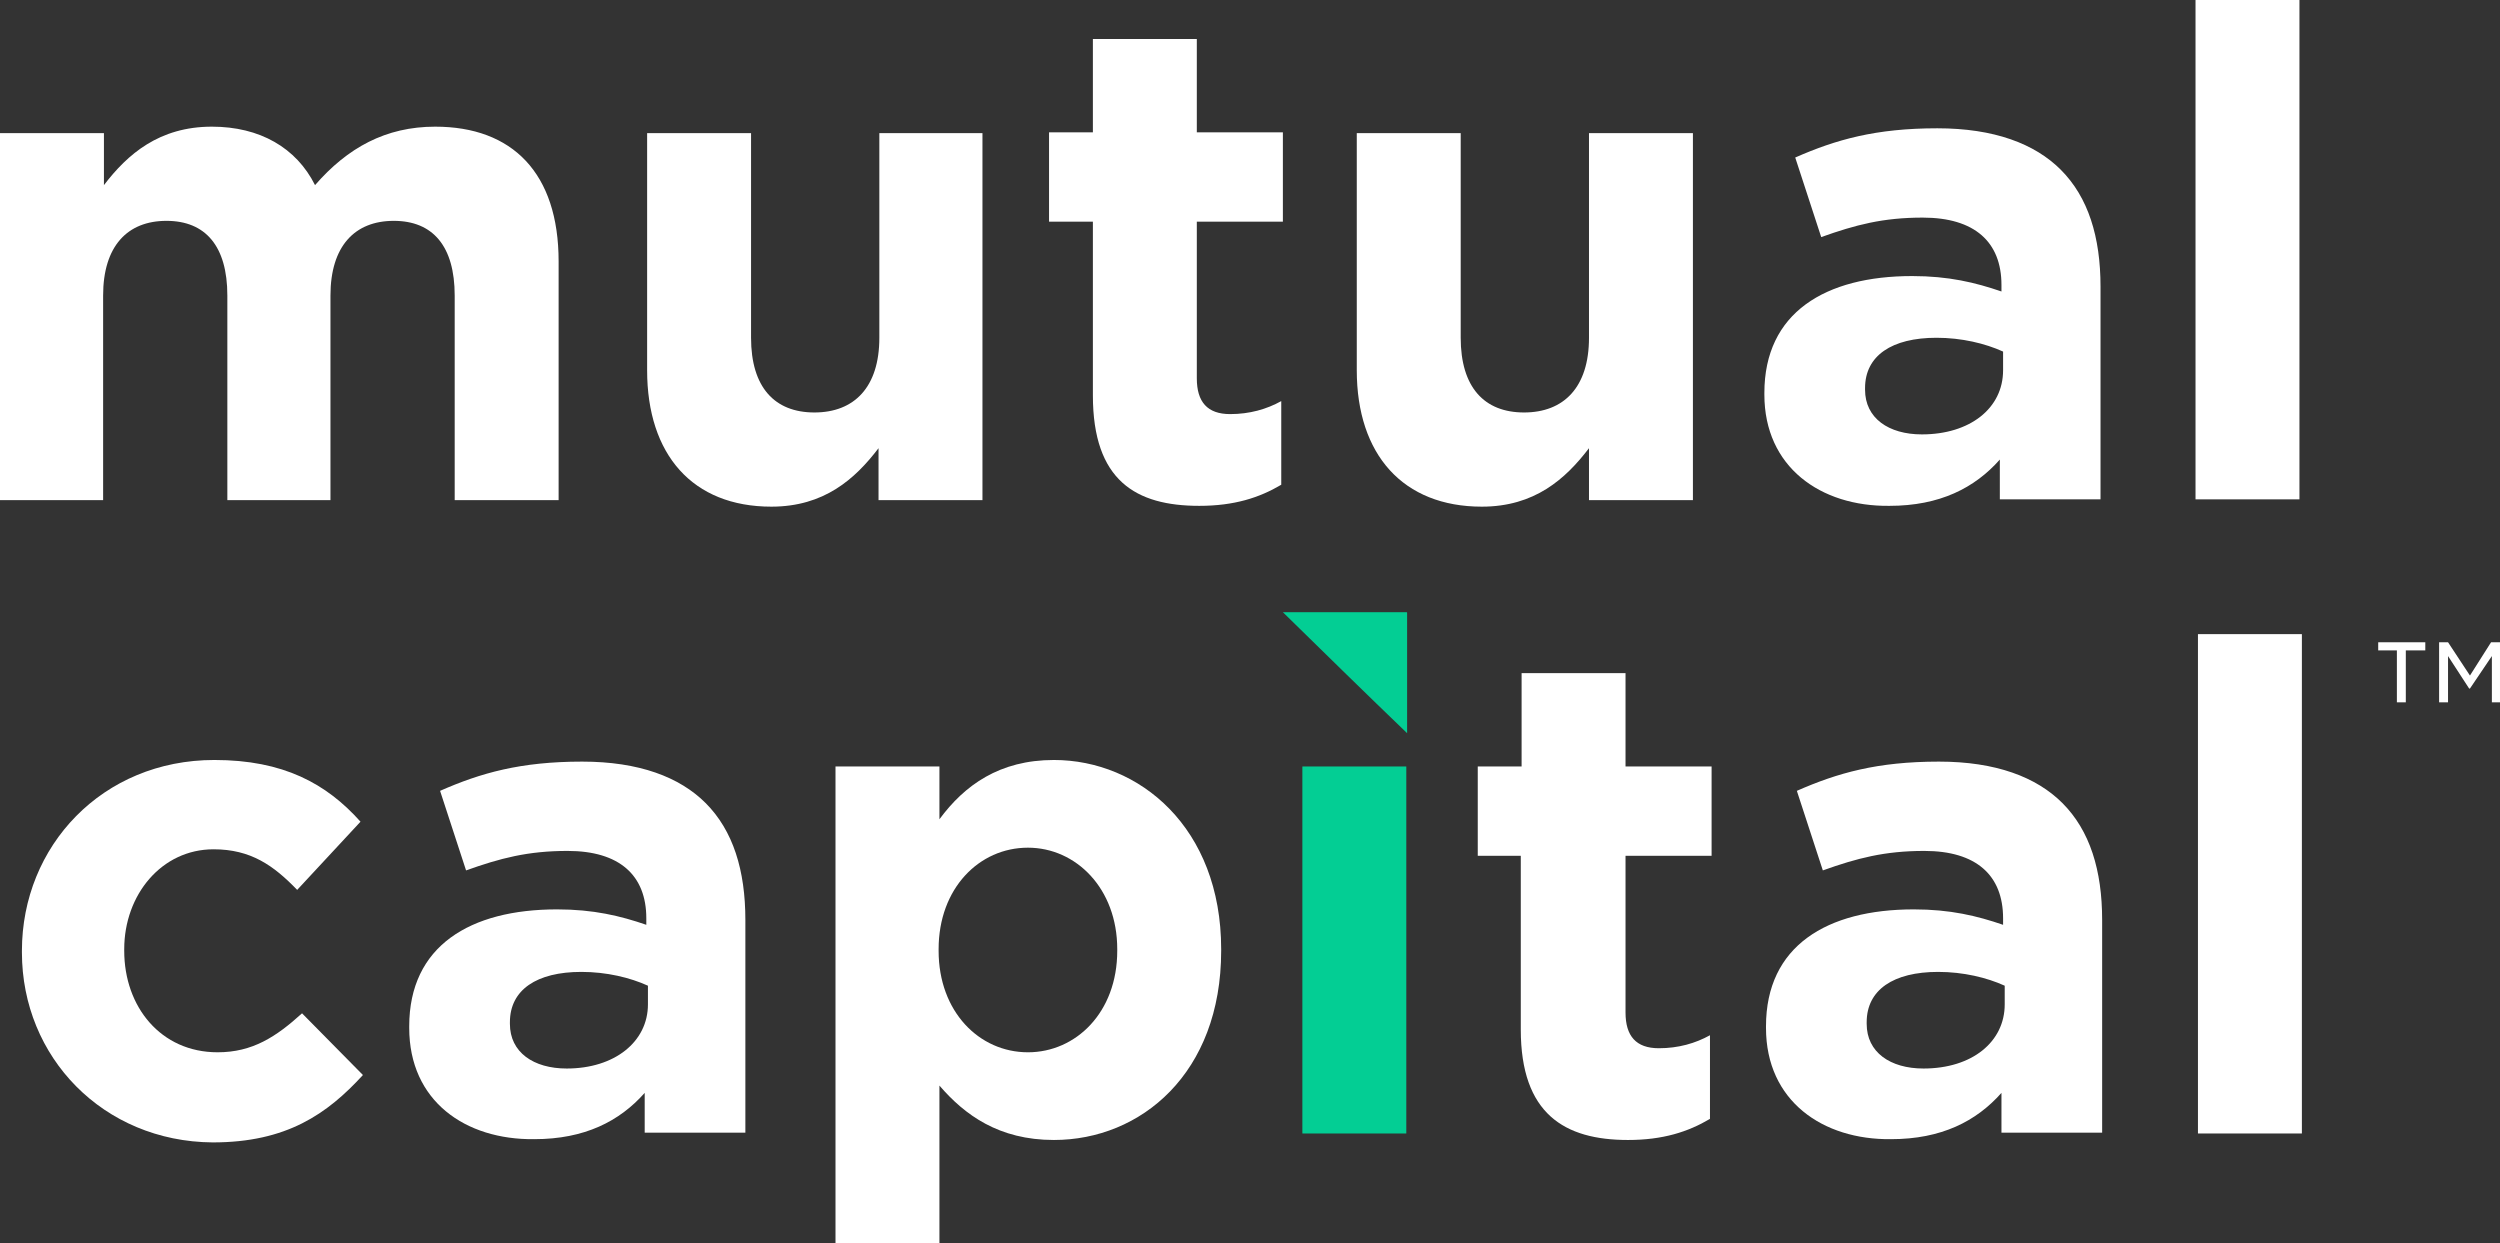<?xml version="1.0" encoding="utf-8"?>
<!-- Generator: Adobe Illustrator 25.0.1, SVG Export Plug-In . SVG Version: 6.00 Build 0)  -->
<svg version="1.1" id="Layer_1" xmlns="http://www.w3.org/2000/svg" xmlns:xlink="http://www.w3.org/1999/xlink" x="0px" y="0px"
	 viewBox="0 0 307.9 153.1" style="enable-background:new 0 0 307.9 153.1;" xml:space="preserve">
<rect x="0" y="0" width="307.9" height="153.1" fill="#333333" stroke="none"/>
<style type="text/css">
	.st0{fill:#FFFFFF;}
	.st1{fill:#03CE94;}
</style>
<g>
	<g>
		<g>
			<g>
				<g>
					<path class="st0" d="M2.7,117.3v-0.2c0-12.9,9.9-23.5,23.7-23.5c8.5,0,13.8,2.9,18,7.6l-7.8,8.4c-2.9-3-5.7-5-10.3-5
						c-6.4,0-11,5.6-11,12.3v0.2c0,6.9,4.5,12.5,11.5,12.5c4.3,0,7.2-1.9,10.4-4.8l7.5,7.6c-4.4,4.8-9.4,8.3-18.5,8.3
						C12.7,140.6,2.7,130.2,2.7,117.3z"/>
					<path class="st0" d="M50.4,126.6v-0.2c0-9.9,7.5-14.4,18.2-14.4c4.5,0,7.8,0.8,11,1.9v-0.8c0-5.3-3.3-8.3-9.7-8.3
						c-4.9,0-8.3,0.9-12.5,2.4l-3.2-9.8c5-2.2,9.9-3.6,17.5-3.6c7,0,12,1.9,15.2,5.1c3.4,3.4,4.9,8.3,4.9,14.4v26.2H79.4v-4.9
						c-3.1,3.5-7.4,5.7-13.6,5.7C57.3,140.4,50.4,135.6,50.4,126.6z M79.8,123.7v-2.3c-2.2-1-5.1-1.7-8.2-1.7
						c-5.5,0-8.8,2.2-8.8,6.2v0.2c0,3.5,2.9,5.5,7,5.5C75.7,131.6,79.8,128.3,79.8,123.7z"/>
					<path class="st0" d="M102.9,94.4h12.8v6.5c3.1-4.2,7.4-7.3,14.1-7.3c10.5,0,20.6,8.3,20.6,23.3v0.2c0,15.1-9.9,23.3-20.6,23.3
						c-6.8,0-11-3.1-14.1-6.7v19.4h-12.8V94.4z M137.6,117.1v-0.2c0-7.5-5.1-12.5-11-12.5c-6,0-11,5-11,12.5v0.2
						c0,7.5,5,12.5,11,12.5C132.5,129.6,137.6,124.7,137.6,117.1z"/>
					<path class="st0" d="M187.3,126.8v-21.4H182v-11h5.4V82.9h12.8v11.5h10.6v11h-10.6v19.3c0,2.9,1.3,4.4,4.1,4.4
						c2.4,0,4.5-0.6,6.3-1.6v10.3c-2.7,1.6-5.8,2.6-10.1,2.6C192.7,140.4,187.3,137.2,187.3,126.8z"/>
					<path class="st0" d="M217.5,126.6v-0.2c0-9.9,7.5-14.4,18.2-14.4c4.5,0,7.8,0.8,11,1.9v-0.8c0-5.3-3.3-8.3-9.7-8.3
						c-4.9,0-8.3,0.9-12.5,2.4l-3.2-9.8c5-2.2,9.9-3.6,17.5-3.6c7,0,12,1.9,15.2,5.1c3.4,3.4,4.9,8.3,4.9,14.4v26.2h-12.4v-4.9
						c-3.1,3.5-7.4,5.7-13.6,5.7C224.5,140.4,217.5,135.6,217.5,126.6z M246.9,123.7v-2.3c-2.2-1-5.1-1.7-8.2-1.7
						c-5.5,0-8.8,2.2-8.8,6.2v0.2c0,3.5,2.9,5.5,7,5.5C242.9,131.6,246.9,128.3,246.9,123.7z"/>
					<path class="st0" d="M270.7,78.1h12.8v61.5h-12.8V78.1z"/>
				</g>
				<g>
					<g>
						<path class="st0" d="M0,16.4h12.8v6.4c2.9-3.8,6.8-7.2,13.3-7.2c5.9,0,10.4,2.6,12.7,7.2c4-4.6,8.7-7.2,14.8-7.2
							c9.5,0,15.2,5.7,15.2,16.6v29.4H56V36.4c0-6.1-2.7-9.2-7.5-9.2s-7.8,3.1-7.8,9.2v25.2H28V36.4c0-6.1-2.7-9.2-7.5-9.2
							s-7.8,3.1-7.8,9.2v25.2H0V16.4z"/>
						<path class="st0" d="M79.7,45.6V16.4h12.8v25.2c0,6.1,2.9,9.2,7.8,9.2s8-3.1,8-9.2V16.4H121v45.2h-12.8v-6.4
							c-2.9,3.8-6.7,7.2-13.2,7.2C85.3,62.4,79.7,56,79.7,45.6z"/>
						<path class="st0" d="M134.6,48.7V27.3h-5.4v-11h5.4V4.8h12.8v11.5H158v11h-10.6v19.3c0,2.9,1.3,4.4,4.1,4.4
							c2.4,0,4.5-0.6,6.3-1.6v10.3c-2.7,1.6-5.8,2.6-10.1,2.6C139.9,62.3,134.6,59.2,134.6,48.7z"/>
						<path class="st0" d="M167.1,45.6V16.4h12.8v25.2c0,6.1,2.9,9.2,7.8,9.2s8-3.1,8-9.2V16.4h12.8v45.2h-12.8v-6.4
							c-2.9,3.8-6.7,7.2-13.2,7.2C172.8,62.4,167.1,56,167.1,45.6z"/>
						<path class="st0" d="M217.3,48.6v-0.2c0-9.9,7.5-14.4,18.2-14.4c4.5,0,7.8,0.8,11,1.9v-0.8c0-5.3-3.3-8.3-9.7-8.3
							c-4.9,0-8.3,0.9-12.5,2.4l-3.2-9.8c5-2.2,9.9-3.6,17.5-3.6c7,0,12,1.9,15.2,5.1c3.4,3.4,4.9,8.3,4.9,14.4v26.2h-12.4v-4.9
							c-3.1,3.5-7.4,5.7-13.6,5.7C224.2,62.4,217.3,57.5,217.3,48.6z M246.7,45.6v-2.3c-2.2-1-5.1-1.7-8.2-1.7
							c-5.5,0-8.8,2.2-8.8,6.2V48c0,3.5,2.9,5.5,7,5.5C242.6,53.5,246.7,50.3,246.7,45.6z"/>
						<path class="st0" d="M270.4,0h12.8v61.5h-12.8V0z"/>
					</g>
				</g>
			</g>
			<path class="st1" d="M158,75.4c5.1,5,10.2,10,15.3,14.9v-0.1c0-4.9,0-9.8,0-14.7c0-0.1,0-0.1-0.1-0.1
				C168.2,75.4,163.2,75.4,158,75.4C158.1,75.4,158.1,75.4,158,75.4z"/>
			<rect x="160.4" y="94.4" class="st1" width="12.8" height="45.2"/>
		</g>
		<g>
			<path class="st0" d="M295.3,80.1h-2.4v-1h5.8v1h-2.4v6.4h-1.1v-6.4H295.3z M300.4,79.1h1.1l2.7,4.1l2.6-4.1h1.1v7.4h-1v-5.7
				l-2.7,4h-0.1l-2.6-4v5.7h-1.1V79.1z"/>
		</g>
	</g>
</g>
</svg>
